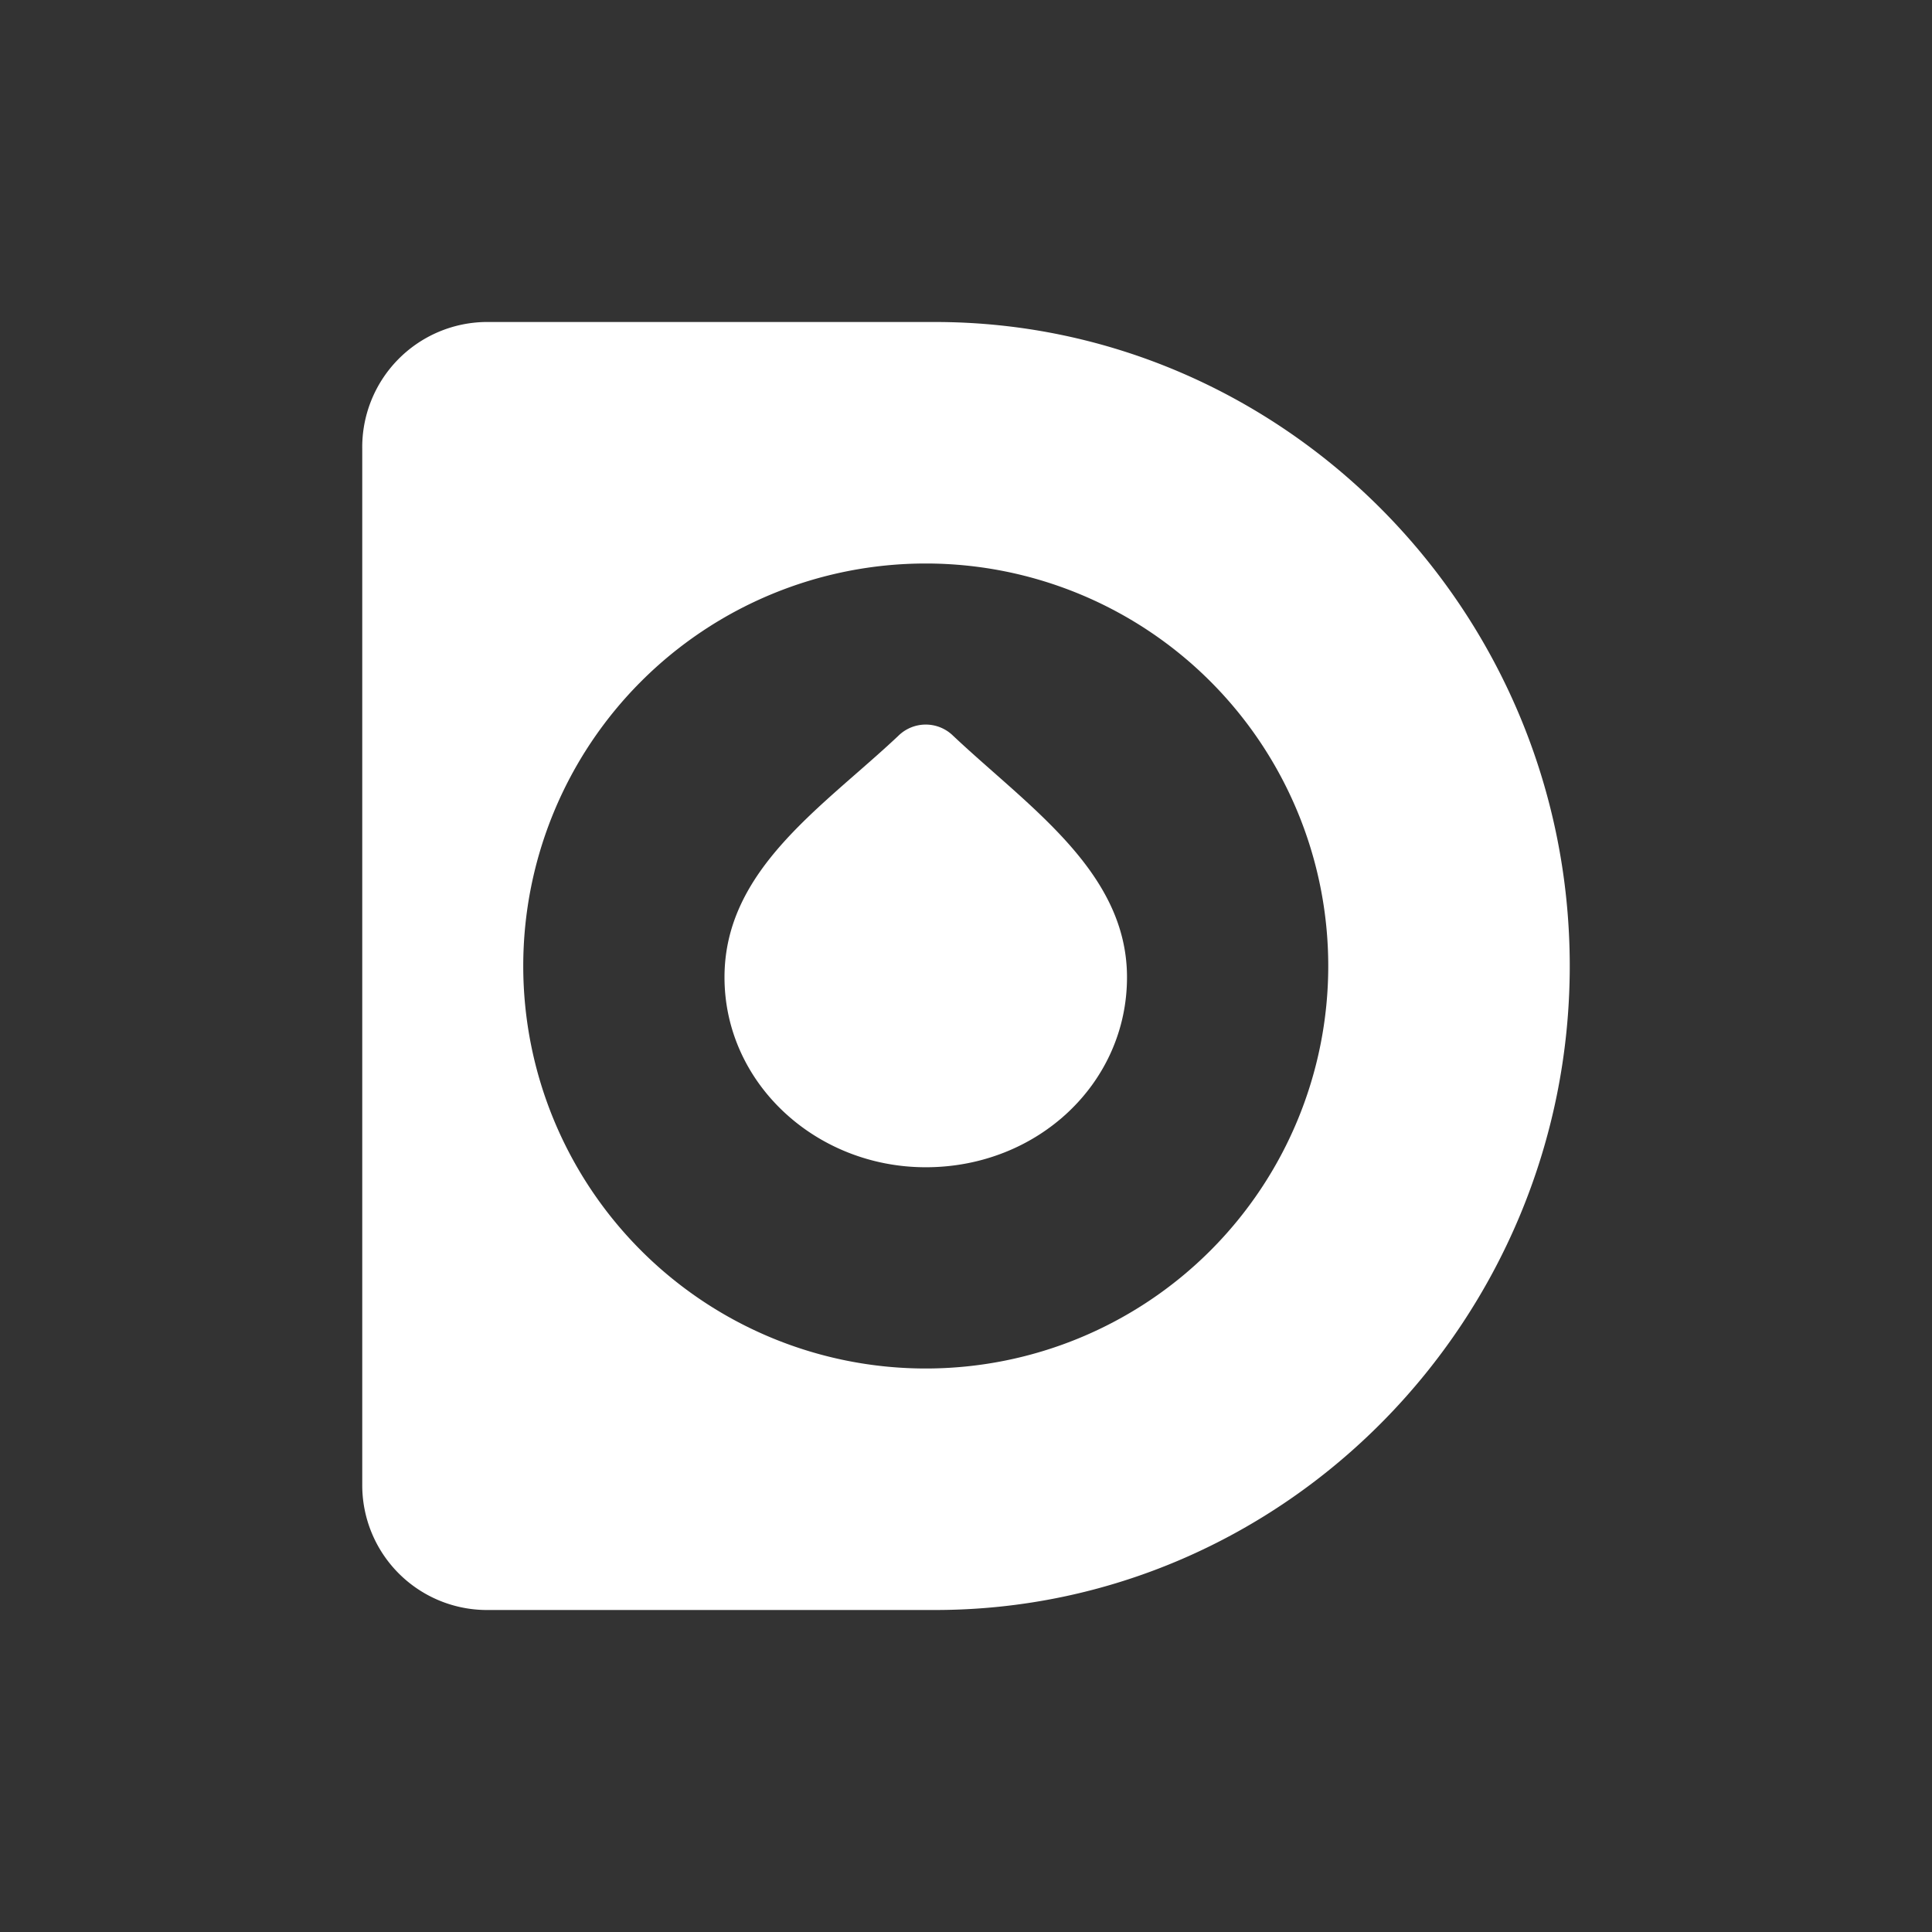 <svg xmlns="http://www.w3.org/2000/svg" width="24" height="24" fill="none" viewBox="0 0 24 24">
    <rect x="0" y="0" width="24" height="24" fill="#333333" stroke="none"/>
    <path fill="#fff" fill-rule="evenodd" d="M11.615 4H6.03A1.555 1.555 0 0 0 4.5 5.58v12.865A1.55 1.55 0 0 0 6.03 20h5.585c4.35 0 7.885-3.61 7.885-8 0-4.415-3.56-8-7.885-8M11.5 17a5 5 0 1 0 0-10 5 5 0 0 0 0 10" clip-rule="evenodd"/>
    <path fill="#fff" d="M11.5 14.5c1.39 0 2.5-1.044 2.5-2.36 0-1.31-1.22-2.114-2.16-3a.485.485 0 0 0-.68 0c-.94.886-2.16 1.66-2.16 3 0 1.316 1.135 2.36 2.5 2.36"/>
</svg>
